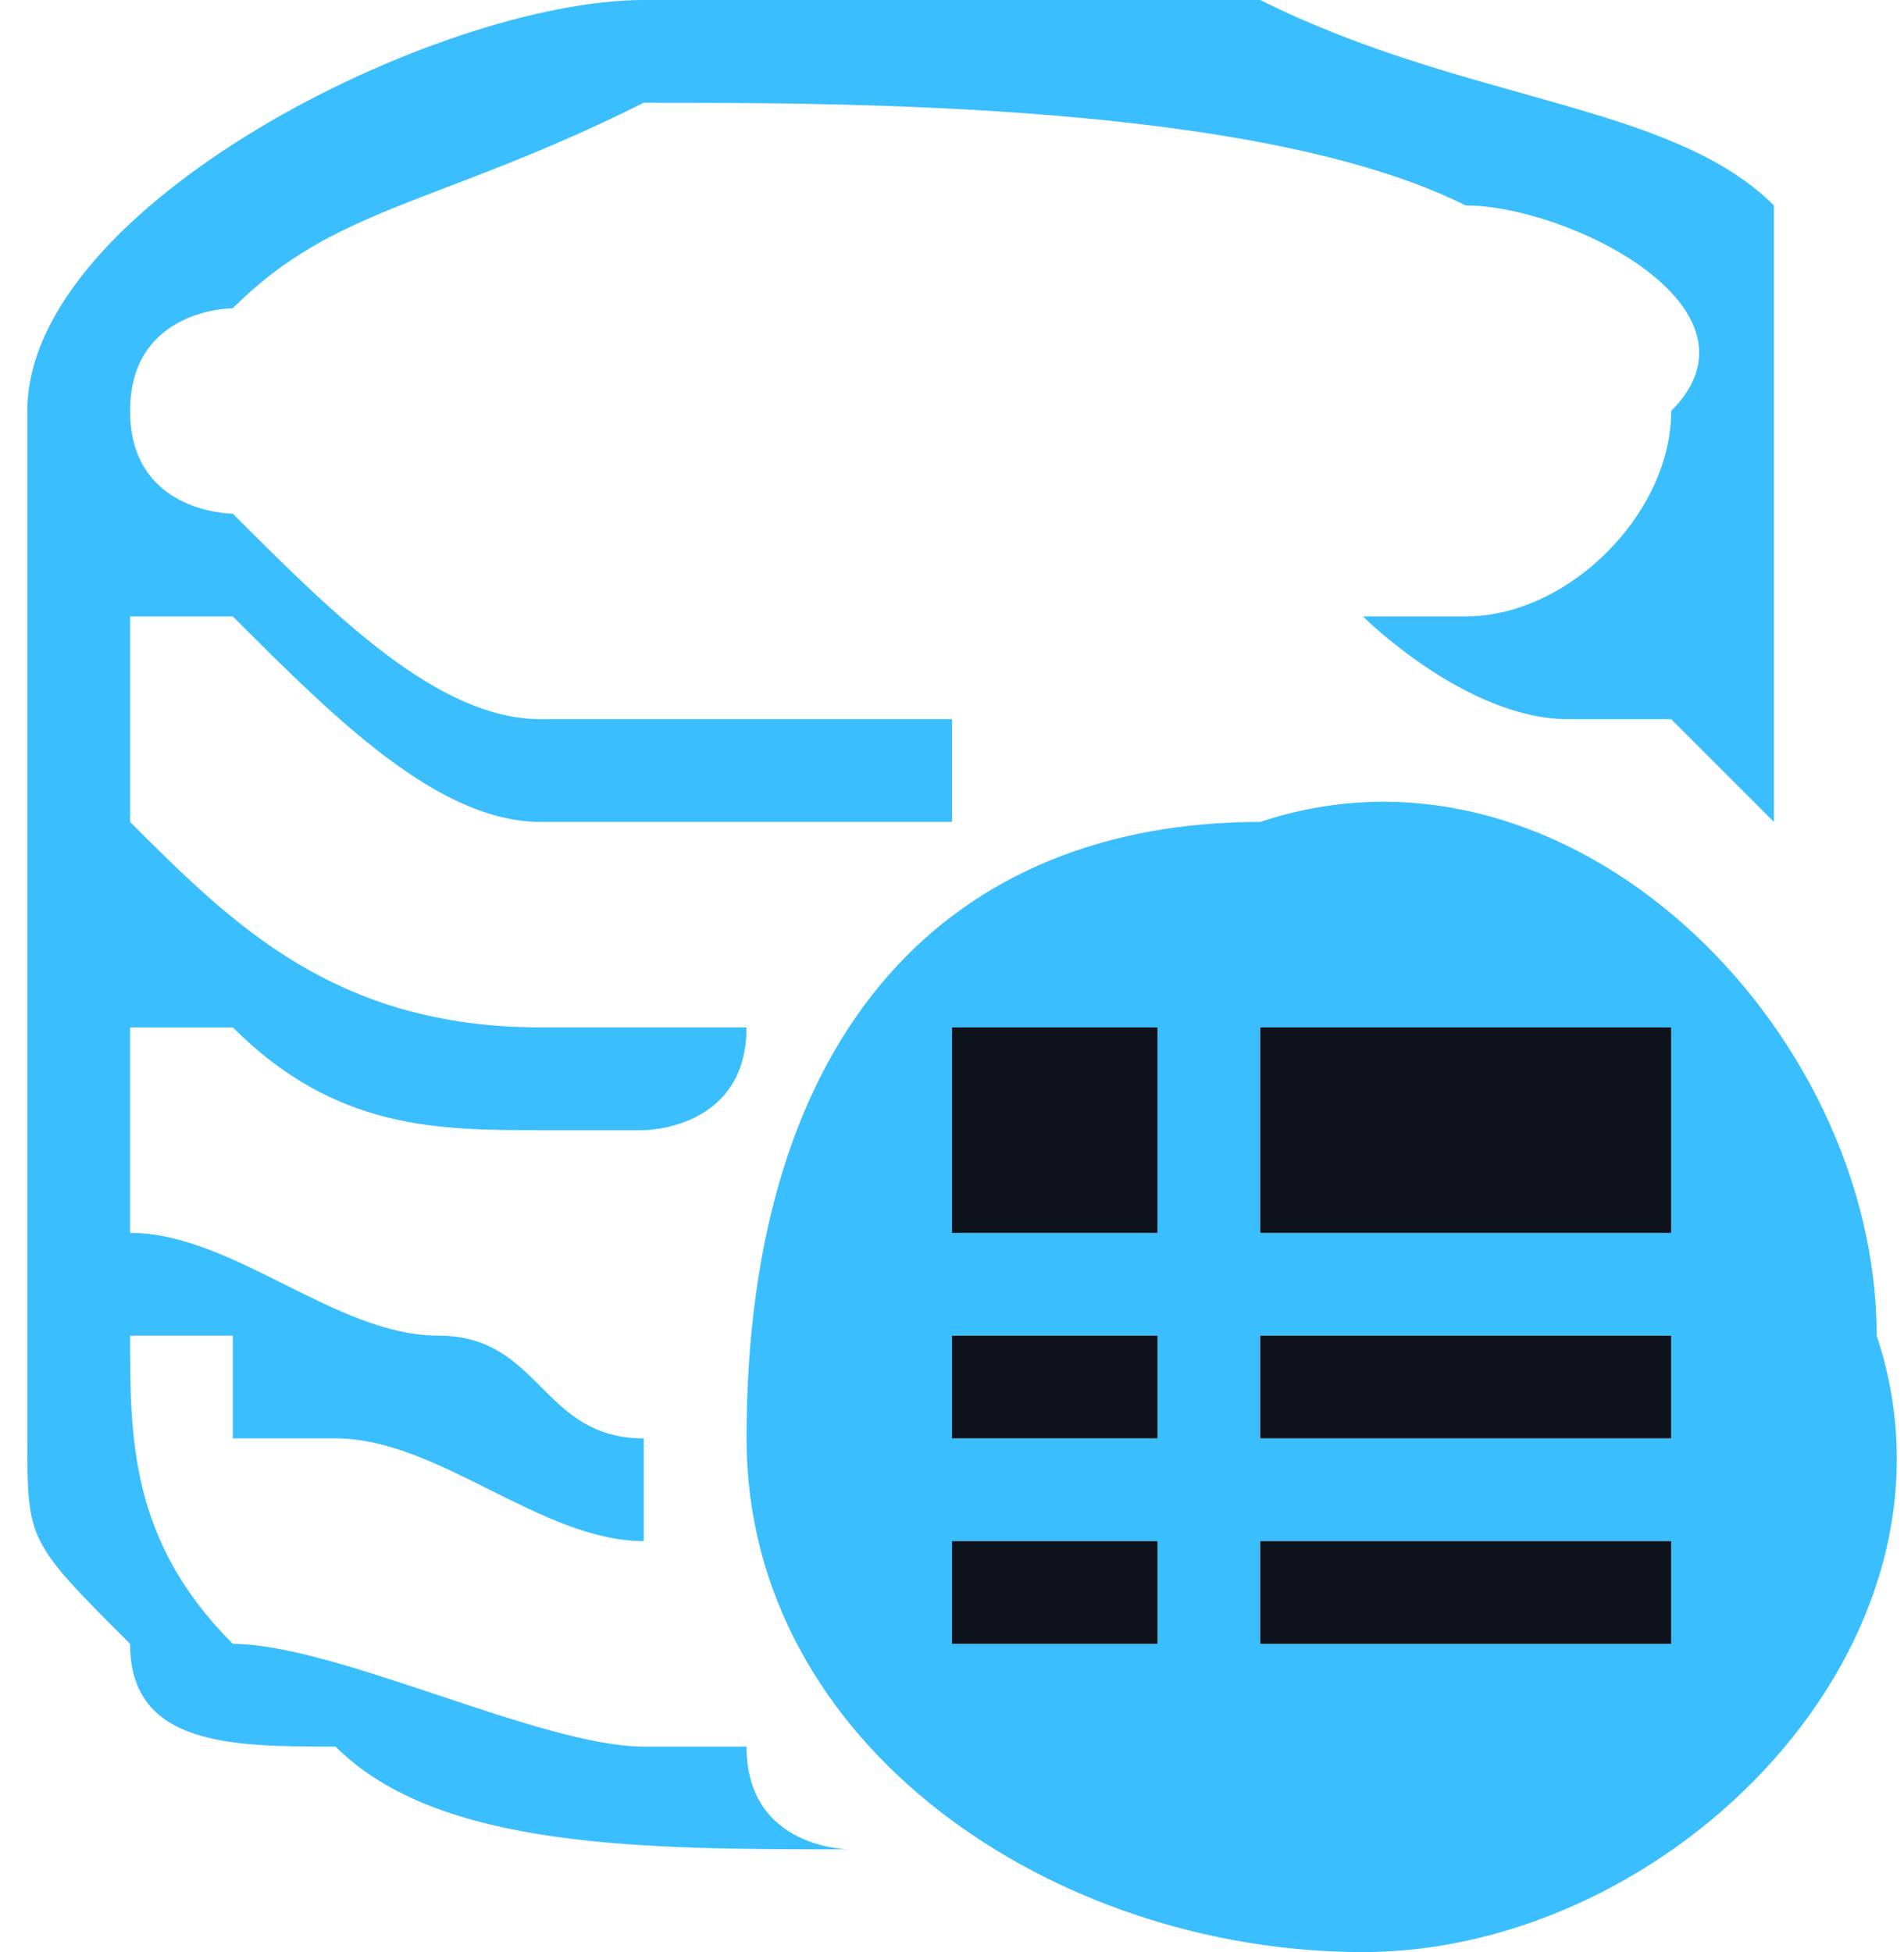 <?xml version="1.0" encoding="UTF-8"?>
<!DOCTYPE svg PUBLIC "-//W3C//DTD SVG 1.1//EN" "http://www.w3.org/Graphics/SVG/1.1/DTD/svg11.dtd">
<!-- Creator: CorelDRAW X7 -->
<svg xmlns="http://www.w3.org/2000/svg" xml:space="preserve" width="3.05mm" height="3.127mm" version="1.1" shape-rendering="geometricPrecision" text-rendering="geometricPrecision" image-rendering="optimizeQuality" fill-rule="evenodd" clip-rule="evenodd"
viewBox="0 0 18 19"
 xmlns:xlink="http://www.w3.org/1999/xlink">
 <g id="Layer_x0020_1">
  <g id="_910355864">
   <path fill="#3ABEFE" d="M12 15l4 0 0 1 -4 0 0 -1zm-3 0c0,0 1,0 1,0 0,0 0,0 0,0 0,0 0,0 1,0 0,0 0,1 0,1 0,0 0,0 0,0l-2 0 0 -1zm3 -2l4 0 0 1 -4 0 0 -1zm-3 0c0,0 0,0 1,0 0,0 0,0 0,0l0 0c0,0 0,0 1,0l0 1c0,0 0,0 0,0l-2 0 0 -1zm2 -3c0,0 0,0 0,1 0,0 0,0 0,0 0,0 0,0 0,1 -1,0 -1,0 -1,0 0,0 0,0 0,0 -1,0 -1,0 -1,0l0 -2 2 0zm5 2c0,0 -1,0 -1,0l-3 0c0,0 0,0 0,-1l0 -1 4 0 0 2zm-4 -4c-3,0 -5,2 -5,6 0,3 3,5 6,5 3,0 6,-3 5,-6 0,-3 -3,-6 -6,-5z"/>
   <path fill="#3ABEFE" d="M8 18c0,0 0,0 0,0 0,0 0,0 0,0 0,0 -1,0 -1,-1 0,0 0,0 -1,0 -1,0 -3,-1 -4,-1 -1,-1 -1,-2 -1,-3 0,0 1,0 1,0 0,0 0,1 0,1 1,0 1,0 1,0 1,0 2,1 3,1 0,0 0,-1 0,-1 0,0 0,0 0,0 -1,0 -1,-1 -2,-1 -1,0 -2,-1 -3,-1 0,-1 0,-2 0,-2l1 0c0,0 0,0 0,0 1,1 2,1 3,1 0,0 1,0 1,0 0,0 0,0 0,0 0,0 1,0 1,-1 -1,0 -1,0 -1,0 -1,0 -1,0 -1,0 -2,0 -3,-1 -4,-2 0,0 0,0 0,-1 0,0 0,0 0,-1 0,0 0,0 1,0 1,1 2,2 3,2 1,0 2,0 3,0 0,0 0,0 1,0 0,0 0,-1 0,-1 1,0 1,0 1,0 0,0 -1,0 -1,0 -1,0 -1,0 -1,0 -1,0 -2,0 -3,0 -1,0 -2,-1 -3,-2 0,0 -1,0 -1,-1 0,-1 1,-1 1,-1 1,-1 2,-1 4,-2 2,0 6,0 8,1 1,0 3,1 2,2 0,1 -1,2 -2,2 0,0 0,0 -1,0 0,0 1,1 2,1 0,0 0,0 1,0 0,-1 0,-1 0,-1l0 1c0,0 1,1 1,1 0,0 0,0 0,0 0,0 0,0 0,0 0,-1 0,-2 0,-3 0,-1 0,-2 0,-3 -1,-1 -3,-1 -5,-2 -2,0 -4,0 -6,0 -2,0 -6,2 -6,4 0,0 0,2 0,3 0,2 0,4 0,7 0,1 0,1 1,2 0,1 1,1 2,1 1,1 3,1 5,1z"/>
   <path fill="#0E121C" d="M16 12l0 -2 -4 0 0 1c0,1 0,1 0,1l3 0c0,0 1,0 1,0z"/>
   <polygon fill="#0E121C" points="12,16 16,16 16,15 12,15 "/>
   <polygon fill="#0E121C" points="12,14 16,14 16,13 12,13 "/>
   <path fill="#0E121C" d="M11 10l-2 0 0 2c0,0 0,0 1,0 0,0 0,0 0,0 0,0 0,0 1,0 0,-1 0,-1 0,-1 0,0 0,0 0,0 0,-1 0,-1 0,-1z"/>
   <path fill="#0E121C" d="M9 13l0 1 2 0c0,0 0,0 0,0l0 -1c-1,0 -1,0 -1,0l0 0c0,0 0,0 0,0 -1,0 -1,0 -1,0z"/>
   <path fill="#0E121C" d="M11 16c0,0 0,0 0,0 0,0 0,-1 0,-1 -1,0 -1,0 -1,0 0,0 0,0 0,0 0,0 -1,0 -1,0l0 1 2 0z"/>
  </g>
 </g>
</svg>
